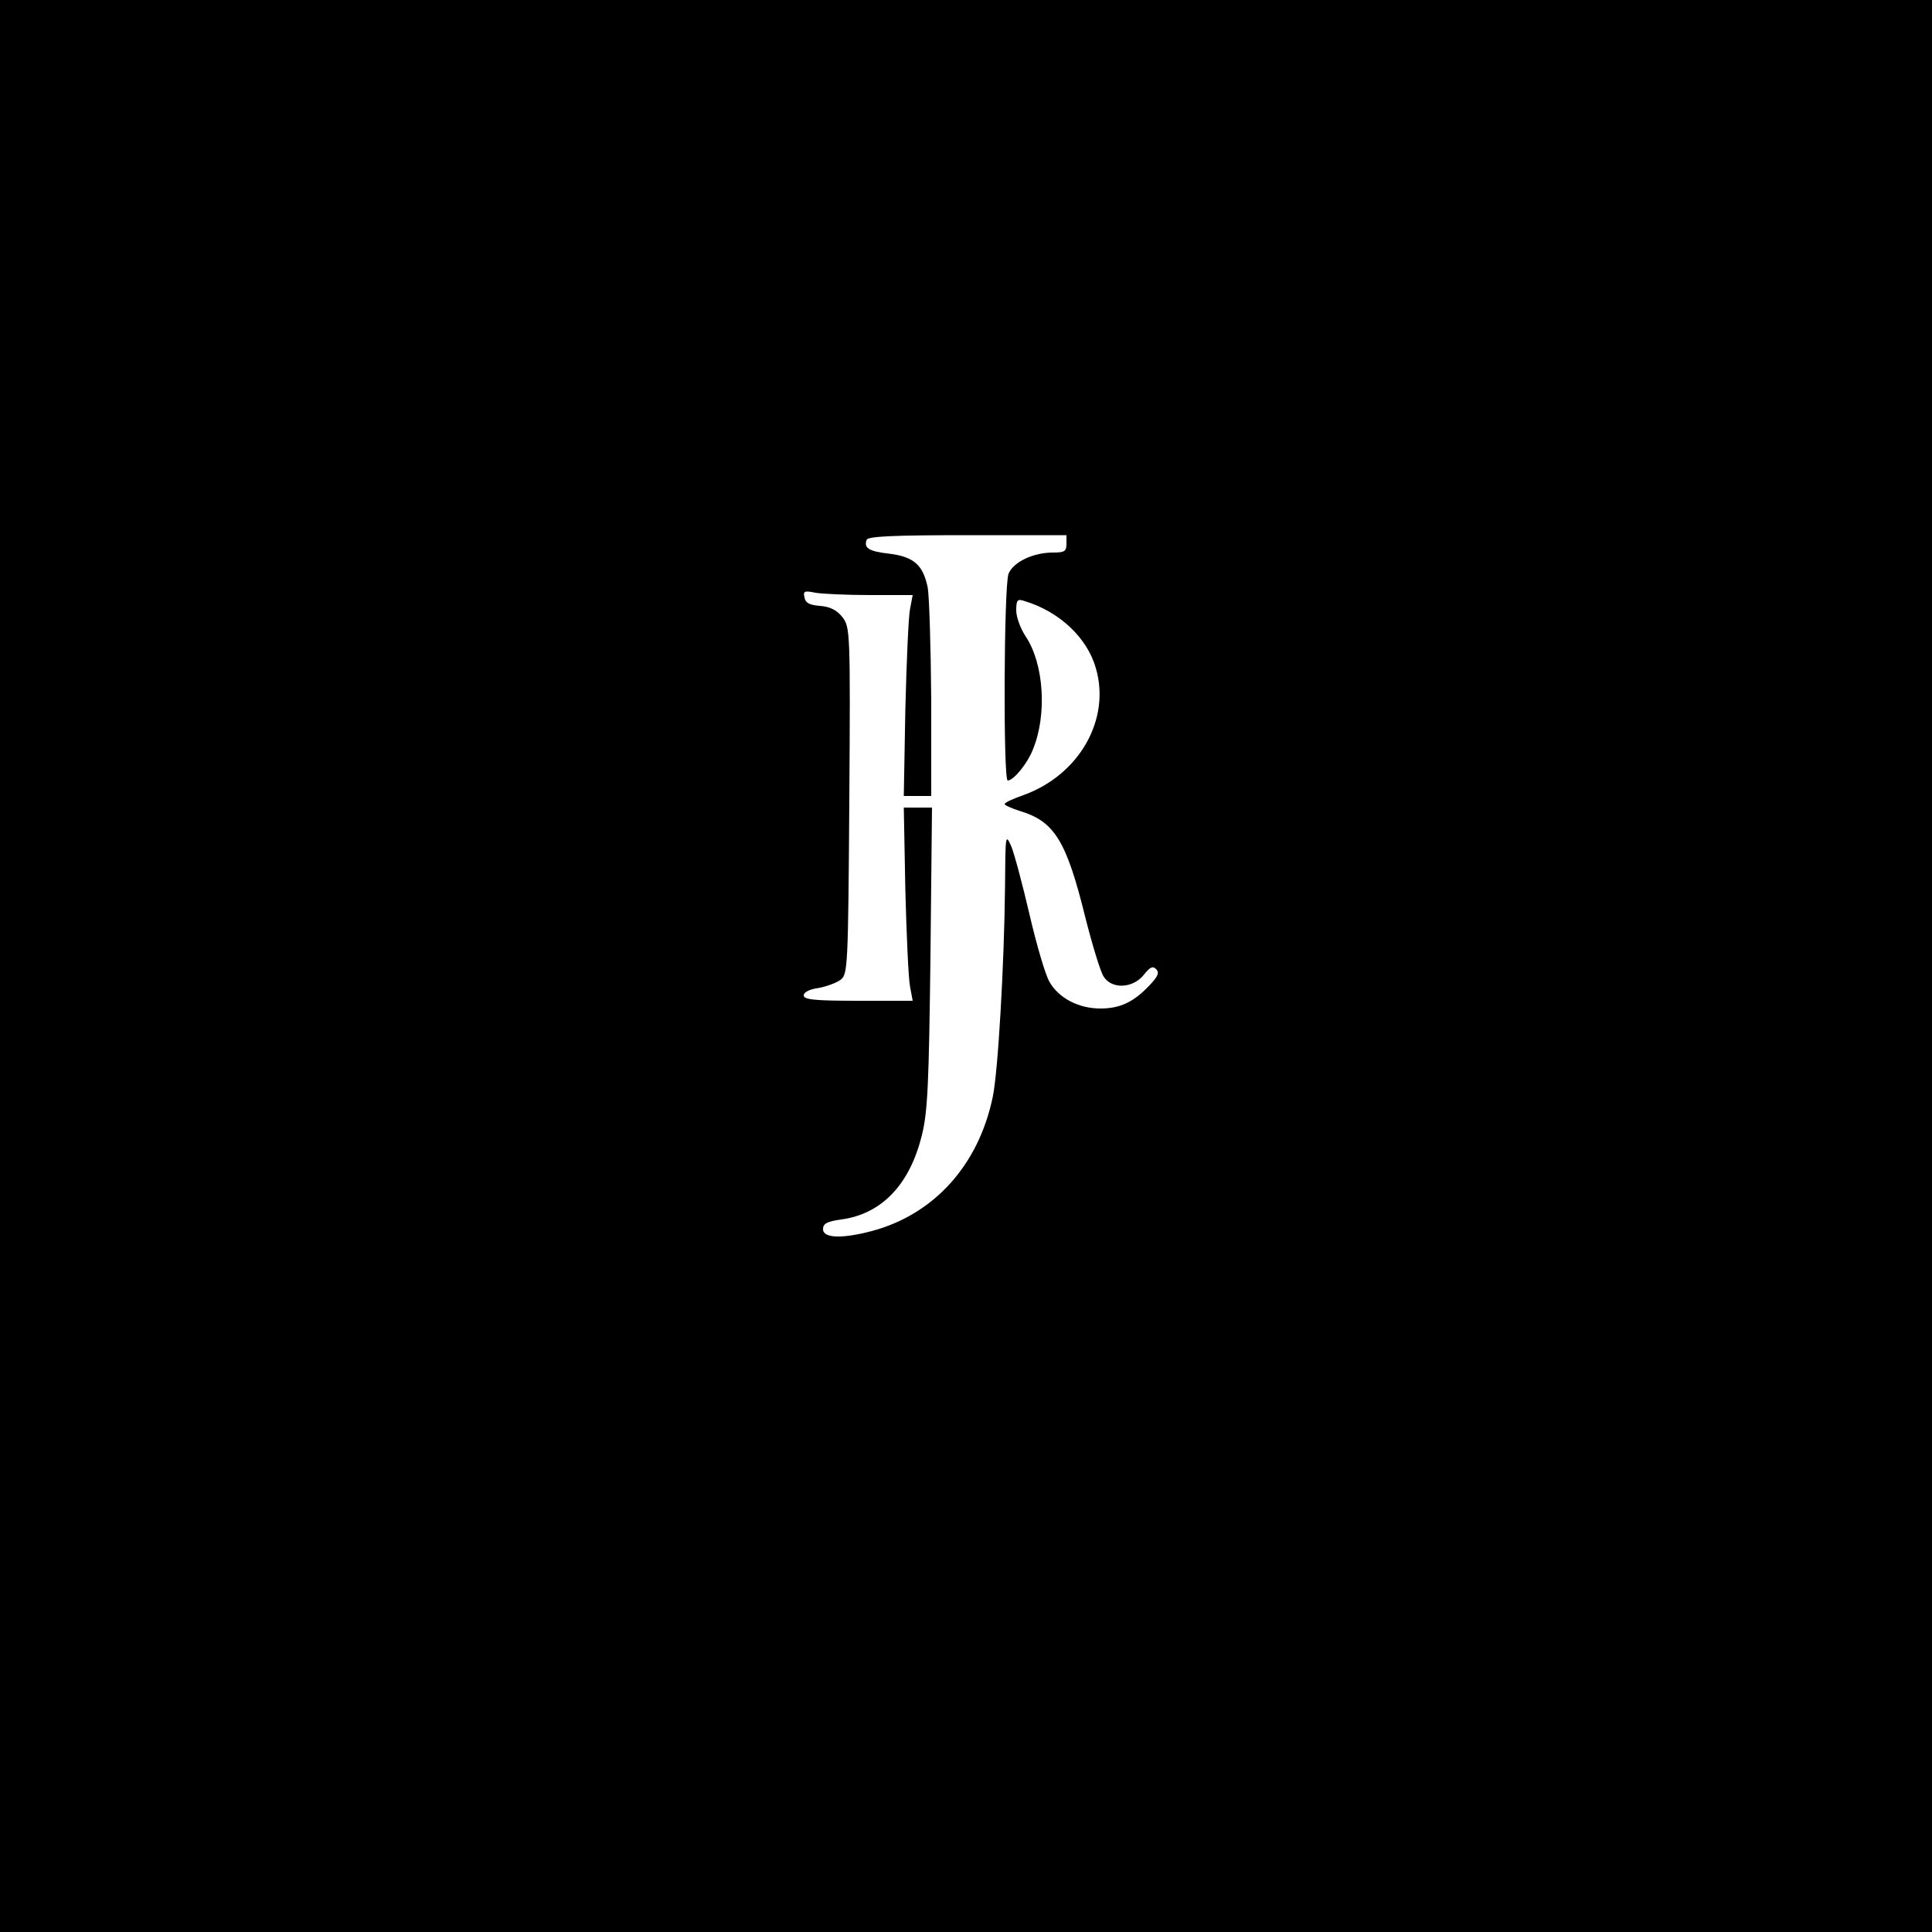 <?xml version="1.0" standalone="no"?>
<!DOCTYPE svg PUBLIC "-//W3C//DTD SVG 20010904//EN"
 "http://www.w3.org/TR/2001/REC-SVG-20010904/DTD/svg10.dtd">
<svg version="1.0" xmlns="http://www.w3.org/2000/svg"
 width="500pt" height="500pt" viewBox="0 0 500 500"
 preserveAspectRatio="xMidYMid meet">
<g transform="translate(0,500) scale(0.1,-0.1)"
fill="#000000" stroke="none">
<path d="M0 2500 l0 -2500 2500 0 2500 0 0 2500 0 2500 -2500 0 -2500 0 0
-2500z m2760 1093 c0 -20 -5 -23 -35 -23 -52 0 -103 -25 -115 -55 -12 -32 -14
-535 -2 -535 15 0 51 44 65 80 37 89 29 221 -18 292 -14 21 -25 51 -25 68 0
28 3 31 23 24 89 -27 161 -95 183 -173 39 -133 -43 -277 -188 -329 -26 -9 -48
-19 -48 -23 0 -3 18 -11 40 -18 89 -27 120 -77 169 -276 18 -71 39 -140 47
-152 21 -34 76 -31 104 4 16 20 23 24 32 15 9 -9 5 -19 -18 -43 -40 -42 -75
-59 -126 -59 -57 0 -108 27 -132 69 -11 19 -34 98 -52 176 -18 77 -39 156 -47
175 -15 34 -15 29 -16 -105 -2 -199 -18 -480 -32 -545 -37 -176 -152 -303
-313 -346 -76 -20 -126 -19 -126 5 0 14 10 20 47 25 105 14 178 91 209 219 15
60 18 136 22 460 l4 387 -37 0 -36 0 4 -212 c3 -117 8 -230 12 -250 l7 -38
-141 0 c-113 0 -141 3 -141 14 0 8 15 16 38 19 21 4 46 13 57 21 19 14 20 30
23 463 3 441 2 450 -18 476 -14 18 -32 27 -58 29 -27 2 -38 8 -40 22 -4 16 0
18 28 12 18 -3 82 -6 142 -6 l110 0 -7 -37 c-4 -21 -9 -138 -12 -260 l-4 -223
35 0 36 0 0 248 c-1 136 -5 267 -9 291 -12 59 -36 80 -99 88 -54 6 -67 15 -59
36 3 9 70 12 261 12 l256 0 0 -22z"/>
</g>
</svg>
